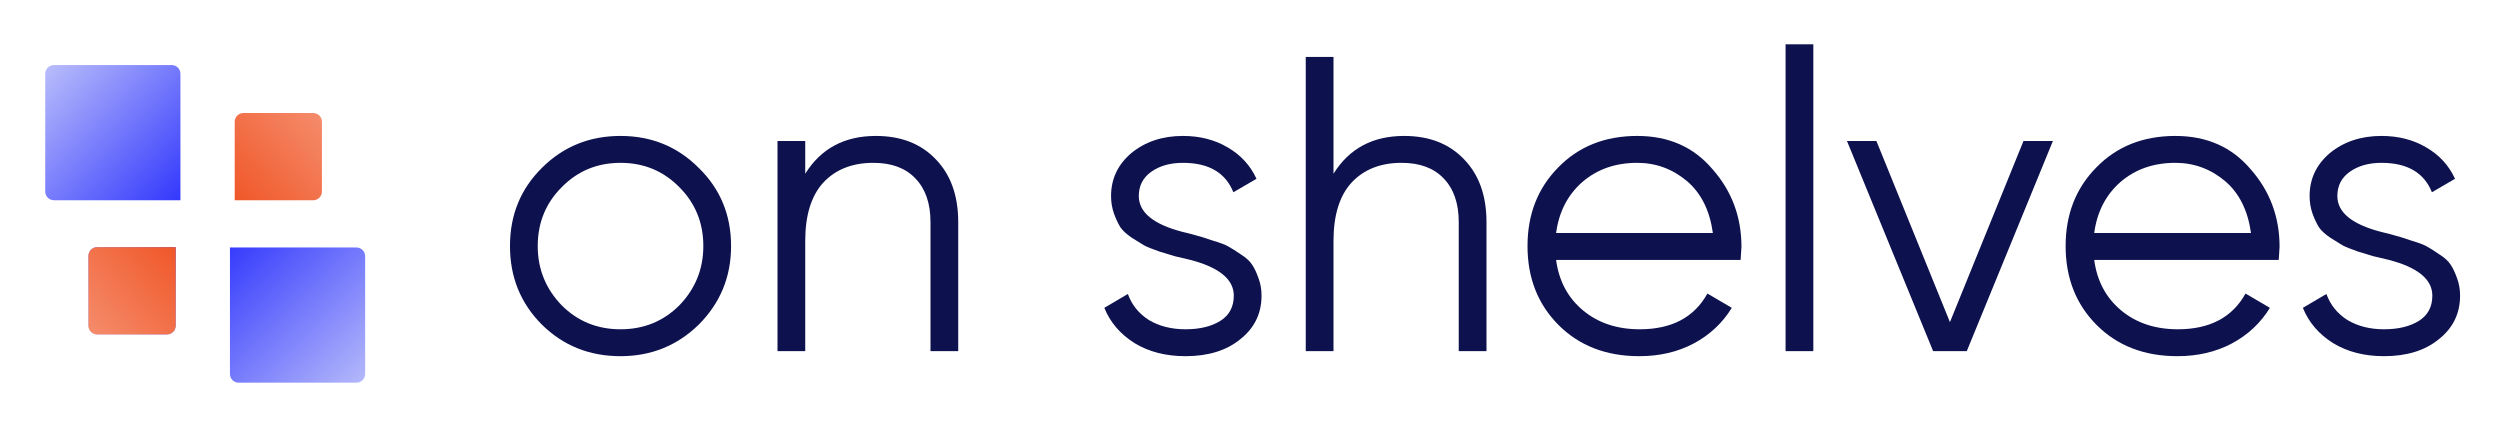<svg width="163" height="28" viewBox="0 0 163 28" fill="none" xmlns="http://www.w3.org/2000/svg">
<g clip-path="url(#clip0_1_637)">
<path d="M45.556 21.167C44.149 22.538 42.45 23.223 40.459 23.223C38.431 23.223 36.722 22.538 35.334 21.167C33.945 19.779 33.251 18.071 33.251 16.043C33.251 14.015 33.945 12.316 35.334 10.945C36.722 9.557 38.431 8.863 40.459 8.863C42.468 8.863 44.167 9.557 45.556 10.945C46.962 12.316 47.666 14.015 47.666 16.043C47.666 18.052 46.962 19.761 45.556 21.167ZM36.622 19.907C37.663 20.948 38.942 21.469 40.459 21.469C41.975 21.469 43.254 20.948 44.295 19.907C45.336 18.829 45.857 17.541 45.857 16.043C45.857 14.526 45.336 13.248 44.295 12.206C43.254 11.146 41.975 10.617 40.459 10.617C38.942 10.617 37.663 11.146 36.622 12.206C35.581 13.248 35.06 14.526 35.06 16.043C35.06 17.541 35.581 18.829 36.622 19.907Z" fill="#0D114E"/>
<path d="M57.105 8.863C58.749 8.863 60.056 9.374 61.024 10.397C61.992 11.402 62.476 12.763 62.476 14.481V22.894H60.668V14.481C60.668 13.257 60.339 12.307 59.681 11.631C59.042 10.955 58.128 10.617 56.941 10.617C55.57 10.617 54.483 11.046 53.679 11.905C52.894 12.763 52.501 14.033 52.501 15.714V22.894H50.693V9.192H52.501V11.329C53.524 9.685 55.059 8.863 57.105 8.863Z" fill="#0D114E"/>
<path d="M74.25 12.782C74.25 13.841 75.191 14.618 77.072 15.111C77.602 15.239 77.949 15.33 78.114 15.385C78.278 15.422 78.598 15.522 79.073 15.687C79.566 15.833 79.904 15.96 80.087 16.07C80.288 16.18 80.562 16.353 80.909 16.591C81.256 16.81 81.503 17.038 81.649 17.276C81.795 17.495 81.932 17.788 82.06 18.153C82.188 18.5 82.252 18.875 82.252 19.276C82.252 20.446 81.786 21.396 80.854 22.127C79.959 22.857 78.771 23.223 77.291 23.223C76.013 23.223 74.907 22.939 73.976 22.373C73.044 21.788 72.386 21.021 72.002 20.071L73.537 19.167C73.793 19.879 74.25 20.446 74.907 20.866C75.583 21.268 76.378 21.469 77.291 21.469C78.223 21.469 78.981 21.286 79.566 20.921C80.151 20.555 80.443 20.007 80.443 19.276C80.443 18.217 79.502 17.44 77.62 16.947C77.091 16.819 76.743 16.737 76.579 16.7C76.415 16.646 76.086 16.545 75.592 16.399C75.117 16.235 74.779 16.098 74.579 15.988C74.396 15.878 74.131 15.714 73.784 15.495C73.437 15.257 73.19 15.029 73.044 14.809C72.898 14.572 72.761 14.28 72.633 13.933C72.505 13.567 72.441 13.184 72.441 12.782C72.441 11.667 72.879 10.735 73.756 9.986C74.67 9.237 75.793 8.863 77.127 8.863C78.223 8.863 79.192 9.109 80.032 9.603C80.891 10.096 81.521 10.781 81.923 11.658L80.416 12.535C79.904 11.256 78.808 10.617 77.127 10.617C76.305 10.617 75.62 10.809 75.072 11.192C74.524 11.576 74.25 12.106 74.25 12.782Z" fill="#0D114E"/>
<path d="M91.548 8.863C93.192 8.863 94.498 9.374 95.466 10.397C96.435 11.402 96.919 12.763 96.919 14.481V22.894H95.11V14.481C95.11 13.257 94.781 12.307 94.124 11.631C93.484 10.955 92.571 10.617 91.383 10.617C90.013 10.617 88.926 11.046 88.122 11.905C87.337 12.763 86.944 14.033 86.944 15.714V22.894H85.135V3.711H86.944V11.329C87.967 9.685 89.501 8.863 91.548 8.863Z" fill="#0D114E"/>
<path d="M106.747 8.863C108.793 8.863 110.428 9.584 111.652 11.028C112.913 12.453 113.543 14.143 113.543 16.098C113.543 16.189 113.525 16.472 113.488 16.947H101.458C101.64 18.317 102.225 19.413 103.211 20.236C104.198 21.058 105.431 21.469 106.911 21.469C108.994 21.469 110.464 20.692 111.323 19.139L112.913 20.071C112.31 21.058 111.478 21.834 110.419 22.401C109.377 22.949 108.199 23.223 106.884 23.223C104.728 23.223 102.974 22.547 101.622 21.195C100.27 19.843 99.594 18.125 99.594 16.043C99.594 13.978 100.261 12.27 101.595 10.918C102.928 9.548 104.646 8.863 106.747 8.863ZM106.747 10.617C105.322 10.617 104.125 11.037 103.157 11.877C102.207 12.718 101.64 13.823 101.458 15.193H111.679C111.478 13.732 110.921 12.608 110.008 11.822C109.058 11.019 107.971 10.617 106.747 10.617Z" fill="#0D114E"/>
<path d="M118.229 22.894H116.42V2.889H118.229V22.894Z" fill="#0D114E"/>
<path d="M127.136 21.003L131.932 9.192H133.85L128.233 22.894H126.04L120.422 9.192H122.341L127.136 21.003Z" fill="#0D114E"/>
<path d="M141.832 8.863C143.878 8.863 145.513 9.584 146.737 11.028C147.997 12.453 148.628 14.143 148.628 16.098C148.628 16.189 148.61 16.472 148.573 16.947H136.543C136.725 18.317 137.31 19.413 138.296 20.236C139.283 21.058 140.516 21.469 141.996 21.469C144.079 21.469 145.549 20.692 146.408 19.139L147.997 20.071C147.395 21.058 146.563 21.834 145.504 22.401C144.462 22.949 143.284 23.223 141.969 23.223C139.813 23.223 138.059 22.547 136.707 21.195C135.355 19.843 134.679 18.125 134.679 16.043C134.679 13.978 135.346 12.27 136.68 10.918C138.013 9.548 139.731 8.863 141.832 8.863ZM141.832 10.617C140.407 10.617 139.21 11.037 138.242 11.877C137.292 12.718 136.725 13.823 136.543 15.193H146.764C146.563 13.732 146.006 12.608 145.093 11.822C144.143 11.019 143.056 10.617 141.832 10.617Z" fill="#0D114E"/>
<path d="M152.395 12.782C152.395 13.841 153.335 14.618 155.217 15.111C155.747 15.239 156.094 15.33 156.259 15.385C156.423 15.422 156.743 15.522 157.218 15.687C157.711 15.833 158.049 15.96 158.232 16.07C158.433 16.18 158.707 16.353 159.054 16.591C159.401 16.81 159.648 17.038 159.794 17.276C159.94 17.495 160.077 17.788 160.205 18.153C160.333 18.5 160.397 18.875 160.397 19.276C160.397 20.446 159.931 21.396 158.999 22.127C158.104 22.857 156.916 23.223 155.436 23.223C154.158 23.223 153.052 22.939 152.121 22.373C151.189 21.788 150.531 21.021 150.147 20.071L151.682 19.167C151.938 19.879 152.395 20.446 153.052 20.866C153.728 21.268 154.523 21.469 155.436 21.469C156.368 21.469 157.126 21.286 157.711 20.921C158.296 20.555 158.588 20.007 158.588 19.276C158.588 18.217 157.647 17.44 155.765 16.947C155.235 16.819 154.888 16.737 154.724 16.7C154.56 16.646 154.231 16.545 153.737 16.399C153.262 16.235 152.924 16.098 152.723 15.988C152.541 15.878 152.276 15.714 151.929 15.495C151.582 15.257 151.335 15.029 151.189 14.809C151.043 14.572 150.906 14.28 150.778 13.933C150.65 13.567 150.586 13.184 150.586 12.782C150.586 11.667 151.024 10.735 151.901 9.986C152.815 9.237 153.938 8.863 155.272 8.863C156.368 8.863 157.336 9.109 158.177 9.603C159.036 10.096 159.666 10.781 160.068 11.658L158.561 12.535C158.049 11.256 156.953 10.617 155.272 10.617C154.45 10.617 153.765 10.809 153.217 11.192C152.669 11.576 152.395 12.106 152.395 12.782Z" fill="#0D114E"/>
<path d="M2.949 4.81C2.949 4.496 3.203 4.241 3.517 4.241H11.195C11.509 4.241 11.764 4.496 11.764 4.81V13.056H3.517C3.203 13.056 2.949 12.802 2.949 12.488V4.81Z" fill="url(#paint0_linear_1_637)"/>
<path d="M23.808 24.383C23.808 24.697 23.553 24.951 23.239 24.951L15.562 24.951C15.248 24.951 14.993 24.697 14.993 24.383L14.993 16.136L23.239 16.136C23.553 16.136 23.808 16.391 23.808 16.705L23.808 24.383Z" fill="url(#paint1_linear_1_637)"/>
<path d="M20.421 7.369C20.735 7.369 20.99 7.624 20.99 7.938L20.99 12.488C20.99 12.802 20.735 13.056 20.421 13.056L15.303 13.056L15.303 7.938C15.303 7.624 15.557 7.369 15.871 7.369L20.421 7.369Z" fill="url(#paint2_linear_1_637)"/>
<path d="M6.336 21.803C6.022 21.803 5.767 21.548 5.767 21.234L5.767 16.684C5.767 16.37 6.022 16.116 6.336 16.116L11.454 16.116L11.454 21.234C11.454 21.548 11.2 21.803 10.885 21.803L6.336 21.803Z" fill="url(#paint3_linear_1_637)"/>
<path d="M6.336 21.803C6.022 21.803 5.767 21.548 5.767 21.234L5.767 16.684C5.767 16.37 6.022 16.116 6.336 16.116L11.454 16.116L11.454 21.234C11.454 21.548 11.2 21.803 10.885 21.803L6.336 21.803Z" fill="url(#paint4_linear_1_637)"/>
</g>
<defs>
<linearGradient id="paint0_linear_1_637" x1="1.953" y1="5.094" x2="14.465" y2="16.895" gradientUnits="userSpaceOnUse">
<stop stop-color="#BBBFFB"/>
<stop offset="1" stop-color="#0107FD"/>
</linearGradient>
<linearGradient id="paint1_linear_1_637" x1="23.808" y1="25.804" x2="11.012" y2="12.724" gradientUnits="userSpaceOnUse">
<stop stop-color="#BBBFFB"/>
<stop offset="1" stop-color="#0107FD"/>
</linearGradient>
<linearGradient id="paint2_linear_1_637" x1="21.54" y1="7.369" x2="15.303" y2="13.056" gradientUnits="userSpaceOnUse">
<stop stop-color="#F58F70"/>
<stop offset="1" stop-color="#F05728"/>
</linearGradient>
<linearGradient id="paint3_linear_1_637" x1="5.217" y1="21.803" x2="13.656" y2="13.547" gradientUnits="userSpaceOnUse">
<stop stop-color="#BBBFFB"/>
<stop offset="1" stop-color="#0107FD"/>
</linearGradient>
<linearGradient id="paint4_linear_1_637" x1="5.217" y1="21.803" x2="11.454" y2="16.116" gradientUnits="userSpaceOnUse">
<stop stop-color="#F58F70"/>
<stop offset="1" stop-color="#F05728"/>
</linearGradient>
<clipPath id="clip0_1_637">
<rect width="162.043" height="28" fill="white"/>
</clipPath>
</defs>
</svg>
